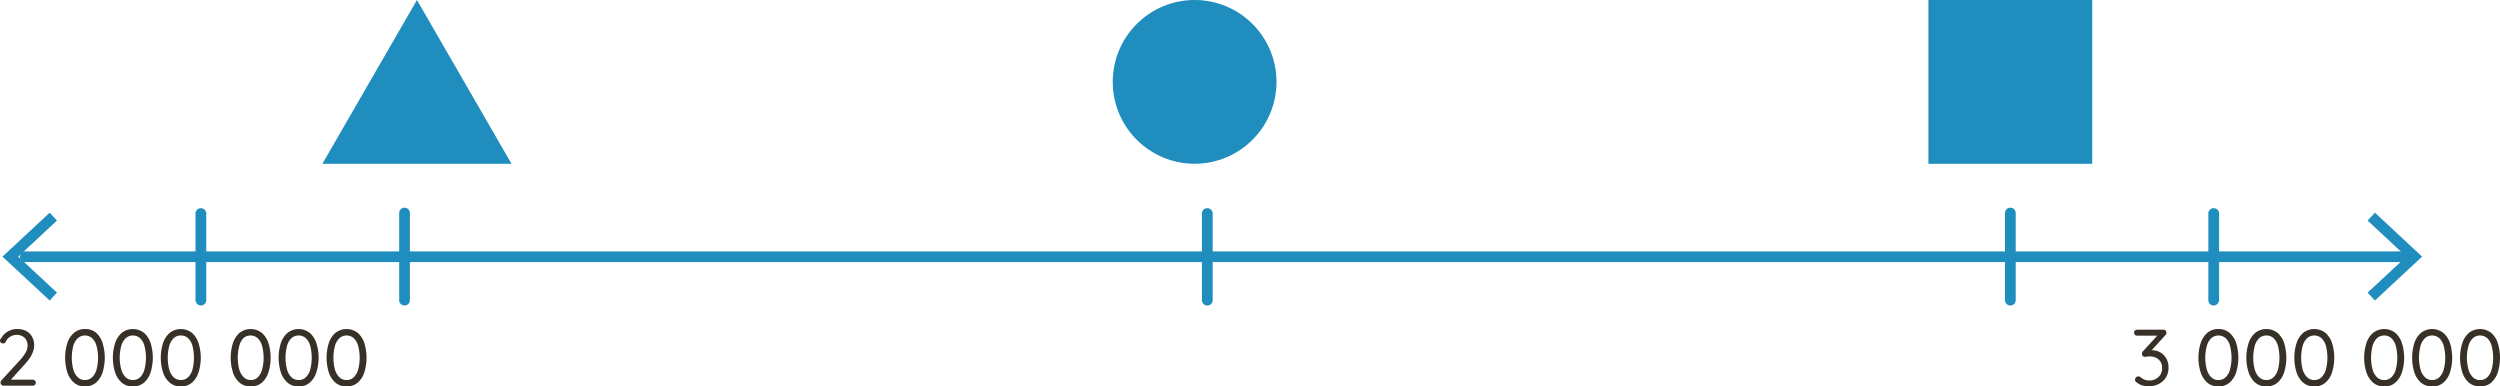 <svg xmlns="http://www.w3.org/2000/svg" viewBox="0 0 438.78 67.83"><defs><style>.cls-1{fill:#363026;}.cls-2{fill:#1f8ebe;}</style></defs><g id="Layer_2" data-name="Layer 2"><g id="Layer_1-2" data-name="Layer 1"><path class="cls-1" d="M5.75,66.64a.52.52,0,0,1,.38.15.55.55,0,0,1,.16.38.51.51,0,0,1-.16.37.52.52,0,0,1-.38.15H.67a.58.58,0,0,1-.41-.15.51.51,0,0,1-.16-.4.54.54,0,0,1,.17-.4l3.16-3.46a7.17,7.17,0,0,0,1.05-1.37,2.48,2.48,0,0,0,.36-1.24,2,2,0,0,0-.24-1A1.64,1.64,0,0,0,3.92,59a2.19,2.19,0,0,0-1-.23,2.15,2.15,0,0,0-1.07.29A2.07,2.07,0,0,0,1,60a.52.52,0,0,1-.22.22.5.5,0,0,1-.24.06.64.64,0,0,1-.38-.14A.45.45,0,0,1,0,59.79a.52.52,0,0,1,.09-.29,2.47,2.47,0,0,1,.22-.29,2.87,2.87,0,0,1,1.16-1.08A3.12,3.12,0,0,1,3,57.75a3.44,3.44,0,0,1,1.63.36,2.47,2.47,0,0,1,1,1A3,3,0,0,1,6,60.61a3.24,3.24,0,0,1-.19,1.08,4.72,4.72,0,0,1-.58,1.14,9.88,9.88,0,0,1-1,1.23L1.78,66.78l-.14-.14Z"/><path class="cls-1" d="M14.91,67.83A2.89,2.89,0,0,1,13,67.17a4.08,4.08,0,0,1-1.18-1.8,8.76,8.76,0,0,1,0-5.17A4,4,0,0,1,13,58.41a2.89,2.89,0,0,1,1.94-.66,2.91,2.91,0,0,1,1.94.66A4,4,0,0,1,18,60.2a8.76,8.76,0,0,1,0,5.17,4,4,0,0,1-1.17,1.8A2.91,2.91,0,0,1,14.91,67.83Zm0-1.13a1.76,1.76,0,0,0,1.25-.48,3.05,3.05,0,0,0,.78-1.35,8.19,8.19,0,0,0,0-4.17,2.94,2.94,0,0,0-.78-1.35,1.9,1.9,0,0,0-2.5,0,3,3,0,0,0-.79,1.35,8.19,8.19,0,0,0,0,4.17,3.06,3.06,0,0,0,.79,1.35A1.76,1.76,0,0,0,14.91,66.7Z"/><path class="cls-1" d="M23.32,67.83a2.91,2.91,0,0,1-1.94-.66,4.06,4.06,0,0,1-1.17-1.8,8.55,8.55,0,0,1,0-5.17,4,4,0,0,1,1.17-1.79,3.18,3.18,0,0,1,3.88,0,4,4,0,0,1,1.17,1.79,8.76,8.76,0,0,1,0,5.17,4,4,0,0,1-1.17,1.8A2.89,2.89,0,0,1,23.32,67.83Zm0-1.13a1.77,1.77,0,0,0,1.26-.48,3,3,0,0,0,.77-1.35,8.19,8.19,0,0,0,0-4.17,2.85,2.85,0,0,0-.77-1.35,1.91,1.91,0,0,0-2.51,0,2.94,2.94,0,0,0-.78,1.35,7.9,7.9,0,0,0,0,4.17,3.05,3.05,0,0,0,.78,1.35A1.76,1.76,0,0,0,23.32,66.7Z"/><path class="cls-1" d="M31.74,67.83a2.89,2.89,0,0,1-1.94-.66,4.08,4.08,0,0,1-1.18-1.8,8.55,8.55,0,0,1,0-5.17,4,4,0,0,1,1.18-1.79,3.18,3.18,0,0,1,3.88,0,4,4,0,0,1,1.16,1.79,8.55,8.55,0,0,1,0,5.17,4,4,0,0,1-1.16,1.8A2.91,2.91,0,0,1,31.74,67.83Zm0-1.13A1.76,1.76,0,0,0,33,66.22a3.05,3.05,0,0,0,.78-1.35,8.49,8.49,0,0,0,0-4.17A2.94,2.94,0,0,0,33,59.35a1.8,1.8,0,0,0-1.25-.47,1.82,1.82,0,0,0-1.26.47,2.94,2.94,0,0,0-.78,1.35,8.19,8.19,0,0,0,0,4.17,3.05,3.05,0,0,0,.78,1.35A1.79,1.79,0,0,0,31.74,66.7Z"/><path class="cls-1" d="M44,67.83a2.91,2.91,0,0,1-1.94-.66,4,4,0,0,1-1.17-1.8,8.55,8.55,0,0,1,0-5.17,4,4,0,0,1,1.17-1.79,3.18,3.18,0,0,1,3.88,0,4,4,0,0,1,1.17,1.79,8.76,8.76,0,0,1,0,5.17,4,4,0,0,1-1.17,1.8A2.89,2.89,0,0,1,44,67.83Zm0-1.13a1.74,1.74,0,0,0,1.25-.48A3.05,3.05,0,0,0,46,64.87a8.19,8.19,0,0,0,0-4.17,2.94,2.94,0,0,0-.78-1.35,1.9,1.9,0,0,0-2.5,0A3,3,0,0,0,42,60.7a8.19,8.19,0,0,0,0,4.17,3.16,3.16,0,0,0,.79,1.35A1.76,1.76,0,0,0,44,66.7Z"/><path class="cls-1" d="M52.42,67.83a2.87,2.87,0,0,1-1.94-.66,4.08,4.08,0,0,1-1.18-1.8,8.55,8.55,0,0,1,0-5.17,4,4,0,0,1,1.18-1.79,3.17,3.17,0,0,1,3.87,0,4,4,0,0,1,1.17,1.79,8.55,8.55,0,0,1,0,5.17,4,4,0,0,1-1.17,1.8A2.86,2.86,0,0,1,52.42,67.83Zm0-1.13a1.76,1.76,0,0,0,1.25-.48,3.05,3.05,0,0,0,.78-1.35,8.49,8.49,0,0,0,0-4.17,2.94,2.94,0,0,0-.78-1.35,1.91,1.91,0,0,0-2.51,0,2.94,2.94,0,0,0-.78,1.35,8.19,8.19,0,0,0,0,4.17,3.05,3.05,0,0,0,.78,1.35A1.77,1.77,0,0,0,52.42,66.7Z"/><path class="cls-1" d="M60.83,67.83a2.89,2.89,0,0,1-1.94-.66,4.08,4.08,0,0,1-1.18-1.8,8.76,8.76,0,0,1,0-5.17,4,4,0,0,1,1.18-1.79,3.18,3.18,0,0,1,3.88,0,4,4,0,0,1,1.17,1.79,8.76,8.76,0,0,1,0,5.17,4,4,0,0,1-1.17,1.8A2.91,2.91,0,0,1,60.83,67.83Zm0-1.13a1.76,1.76,0,0,0,1.25-.48,3.05,3.05,0,0,0,.78-1.35,8.19,8.19,0,0,0,0-4.17,2.94,2.94,0,0,0-.78-1.35,1.9,1.9,0,0,0-2.5,0,3,3,0,0,0-.79,1.35,8.19,8.19,0,0,0,0,4.17,3.06,3.06,0,0,0,.79,1.35A1.74,1.74,0,0,0,60.83,66.7Z"/><path class="cls-1" d="M375.29,66.07l.19,0a.56.56,0,0,1,.23.15,2.42,2.42,0,0,0,.66.4,2.14,2.14,0,0,0,.87.16,2.26,2.26,0,0,0,1.93-1,2.18,2.18,0,0,0,.31-1.17,2,2,0,0,0-.31-1.16,1.94,1.94,0,0,0-.8-.68,2.55,2.55,0,0,0-1-.21,2,2,0,0,0-.36,0,3,3,0,0,0-.32.06.91.91,0,0,1-.27,0,.41.41,0,0,1-.35-.16.59.59,0,0,1-.13-.37.6.6,0,0,1,.05-.24.51.51,0,0,1,.14-.21l2.74-3,.22.27h-4a.52.52,0,0,1-.38-.15.54.54,0,0,1-.15-.38.48.48,0,0,1,.15-.37.52.52,0,0,1,.38-.15h4.56a.55.55,0,0,1,.45.17.64.64,0,0,1,.14.39.46.46,0,0,1-.06.23.55.55,0,0,1-.15.2l-2.73,3-.32-.28a.78.78,0,0,1,.32-.1,1.81,1.81,0,0,1,.42,0,2.77,2.77,0,0,1,1.44.38,2.74,2.74,0,0,1,1.05,1.06,3.19,3.19,0,0,1,.39,1.6,3.24,3.24,0,0,1-.46,1.75,3.12,3.12,0,0,1-1.27,1.14,4,4,0,0,1-1.81.41,3.47,3.47,0,0,1-1.1-.18,2.47,2.47,0,0,1-.93-.51.52.52,0,0,1-.24-.22.5.5,0,0,1-.07-.25.64.64,0,0,1,.17-.41A.48.48,0,0,1,375.29,66.07Z"/><path class="cls-1" d="M389.36,67.83a2.91,2.91,0,0,1-1.94-.66,4.15,4.15,0,0,1-1.17-1.8,8.55,8.55,0,0,1,0-5.17,4.12,4.12,0,0,1,1.17-1.79,2.91,2.91,0,0,1,1.94-.66,2.87,2.87,0,0,1,1.94.66,4,4,0,0,1,1.17,1.79,8.76,8.76,0,0,1,0,5.17,4,4,0,0,1-1.17,1.8A2.87,2.87,0,0,1,389.36,67.83Zm0-1.13a1.77,1.77,0,0,0,1.26-.48,3,3,0,0,0,.77-1.35,8.19,8.19,0,0,0,0-4.17,2.85,2.85,0,0,0-.77-1.35,1.91,1.91,0,0,0-2.51,0,2.94,2.94,0,0,0-.78,1.35,7.9,7.9,0,0,0,0,4.17,3.05,3.05,0,0,0,.78,1.35A1.76,1.76,0,0,0,389.36,66.7Z"/><path class="cls-1" d="M397.78,67.83a2.89,2.89,0,0,1-1.94-.66,4.08,4.08,0,0,1-1.18-1.8,8.55,8.55,0,0,1,0-5.17,4,4,0,0,1,1.18-1.79,3.18,3.18,0,0,1,3.88,0,4.12,4.12,0,0,1,1.17,1.79,8.76,8.76,0,0,1,0,5.17,4.15,4.15,0,0,1-1.17,1.8A2.91,2.91,0,0,1,397.78,67.83Zm0-1.13a1.76,1.76,0,0,0,1.25-.48,3.05,3.05,0,0,0,.78-1.35,8.49,8.49,0,0,0,0-4.17,2.94,2.94,0,0,0-.78-1.35,1.8,1.8,0,0,0-1.25-.47,1.82,1.82,0,0,0-1.26.47,2.94,2.94,0,0,0-.78,1.35,8.19,8.19,0,0,0,0,4.17,3.05,3.05,0,0,0,.78,1.35A1.79,1.79,0,0,0,397.78,66.7Z"/><path class="cls-1" d="M406.19,67.83a2.91,2.91,0,0,1-1.94-.66,4,4,0,0,1-1.17-1.8,8.55,8.55,0,0,1,0-5.17,4,4,0,0,1,1.17-1.79,3.18,3.18,0,0,1,3.88,0,4,4,0,0,1,1.17,1.79,8.76,8.76,0,0,1,0,5.17,4,4,0,0,1-1.17,1.8A2.89,2.89,0,0,1,406.19,67.83Zm0-1.13a1.74,1.74,0,0,0,1.25-.48,3,3,0,0,0,.78-1.35,8.19,8.19,0,0,0,0-4.17,2.86,2.86,0,0,0-.78-1.35,1.9,1.9,0,0,0-2.5,0,3,3,0,0,0-.79,1.35,8.19,8.19,0,0,0,0,4.17,3.16,3.16,0,0,0,.79,1.35A1.76,1.76,0,0,0,406.19,66.7Z"/><path class="cls-1" d="M418.46,67.83a2.89,2.89,0,0,1-1.94-.66,4.08,4.08,0,0,1-1.18-1.8,8.55,8.55,0,0,1,0-5.17,4,4,0,0,1,1.18-1.79,3.17,3.17,0,0,1,3.87,0,4,4,0,0,1,1.17,1.79,8.55,8.55,0,0,1,0,5.17,4,4,0,0,1-1.17,1.8A2.86,2.86,0,0,1,418.46,67.83Zm0-1.13a1.76,1.76,0,0,0,1.25-.48,3.05,3.05,0,0,0,.78-1.35,8.49,8.49,0,0,0,0-4.17,2.94,2.94,0,0,0-.78-1.35,1.91,1.91,0,0,0-2.51,0,2.94,2.94,0,0,0-.78,1.35,8.19,8.19,0,0,0,0,4.17,3.05,3.05,0,0,0,.78,1.35A1.77,1.77,0,0,0,418.46,66.7Z"/><path class="cls-1" d="M426.87,67.83a2.89,2.89,0,0,1-1.94-.66,4.08,4.08,0,0,1-1.18-1.8,8.76,8.76,0,0,1,0-5.17,4,4,0,0,1,1.18-1.79,3.18,3.18,0,0,1,3.88,0A4,4,0,0,1,430,60.2a8.76,8.76,0,0,1,0,5.17,4,4,0,0,1-1.17,1.8A2.91,2.91,0,0,1,426.87,67.83Zm0-1.13a1.76,1.76,0,0,0,1.25-.48,3.05,3.05,0,0,0,.78-1.35,8.19,8.19,0,0,0,0-4.17,2.94,2.94,0,0,0-.78-1.35,1.9,1.9,0,0,0-2.5,0,3,3,0,0,0-.79,1.35,8.19,8.19,0,0,0,0,4.17,3.06,3.06,0,0,0,.79,1.35A1.76,1.76,0,0,0,426.87,66.7Z"/><path class="cls-1" d="M435.28,67.83a2.91,2.91,0,0,1-1.94-.66,4.06,4.06,0,0,1-1.17-1.8,8.55,8.55,0,0,1,0-5.17,4,4,0,0,1,1.17-1.79,3.18,3.18,0,0,1,3.88,0,4,4,0,0,1,1.17,1.79,8.76,8.76,0,0,1,0,5.17,4,4,0,0,1-1.17,1.8A2.89,2.89,0,0,1,435.28,67.83Zm0-1.13a1.77,1.77,0,0,0,1.26-.48,3,3,0,0,0,.77-1.35,8.19,8.19,0,0,0,0-4.17,2.85,2.85,0,0,0-.77-1.35,1.91,1.91,0,0,0-2.51,0,2.94,2.94,0,0,0-.78,1.35,7.9,7.9,0,0,0,0,4.17,3.05,3.05,0,0,0,.78,1.35A1.76,1.76,0,0,0,435.28,66.7Z"/><path class="cls-2" d="M423.23,46H4.16a1,1,0,0,1,0-1.88H423.23a1,1,0,0,1,0,1.88Z"/><polygon class="cls-2" points="8.72 52.74 10 51.36 3.2 45.04 10 38.71 8.72 37.33 0.43 45.04 8.72 52.74"/><polygon class="cls-2" points="416.83 52.74 415.54 51.36 422.35 45.04 415.54 38.71 416.83 37.33 425.11 45.04 416.83 52.74"/><path class="cls-2" d="M35.26,53.62a1,1,0,0,1-.95-.94V37.39a.95.95,0,0,1,1.89,0V52.68A.94.94,0,0,1,35.26,53.62Z"/><path class="cls-2" d="M71,53.62a.94.94,0,0,1-.94-.94V37.39a.94.94,0,0,1,1.88,0V52.68A.94.94,0,0,1,71,53.62Z"/><path class="cls-2" d="M211.89,53.62a.94.94,0,0,1-.94-.94V37.39a.95.95,0,0,1,1.89,0V52.68A.94.94,0,0,1,211.89,53.62Z"/><path class="cls-2" d="M352.84,53.62a.94.94,0,0,1-.94-.94V37.39a.94.94,0,1,1,1.88,0V52.68A.94.94,0,0,1,352.84,53.62Z"/><path class="cls-2" d="M388.53,53.62a.94.94,0,0,1-.94-.94V37.39a.95.95,0,0,1,1.89,0V52.68A1,1,0,0,1,388.53,53.62Z"/><rect class="cls-2" x="338.47" width="28.75" height="28.75" transform="translate(705.68 28.75) rotate(180)"/><circle class="cls-2" cx="209.67" cy="14.37" r="14.37"/><polygon class="cls-2" points="73.18 0 56.58 28.75 89.78 28.75 73.18 0"/></g></g></svg>